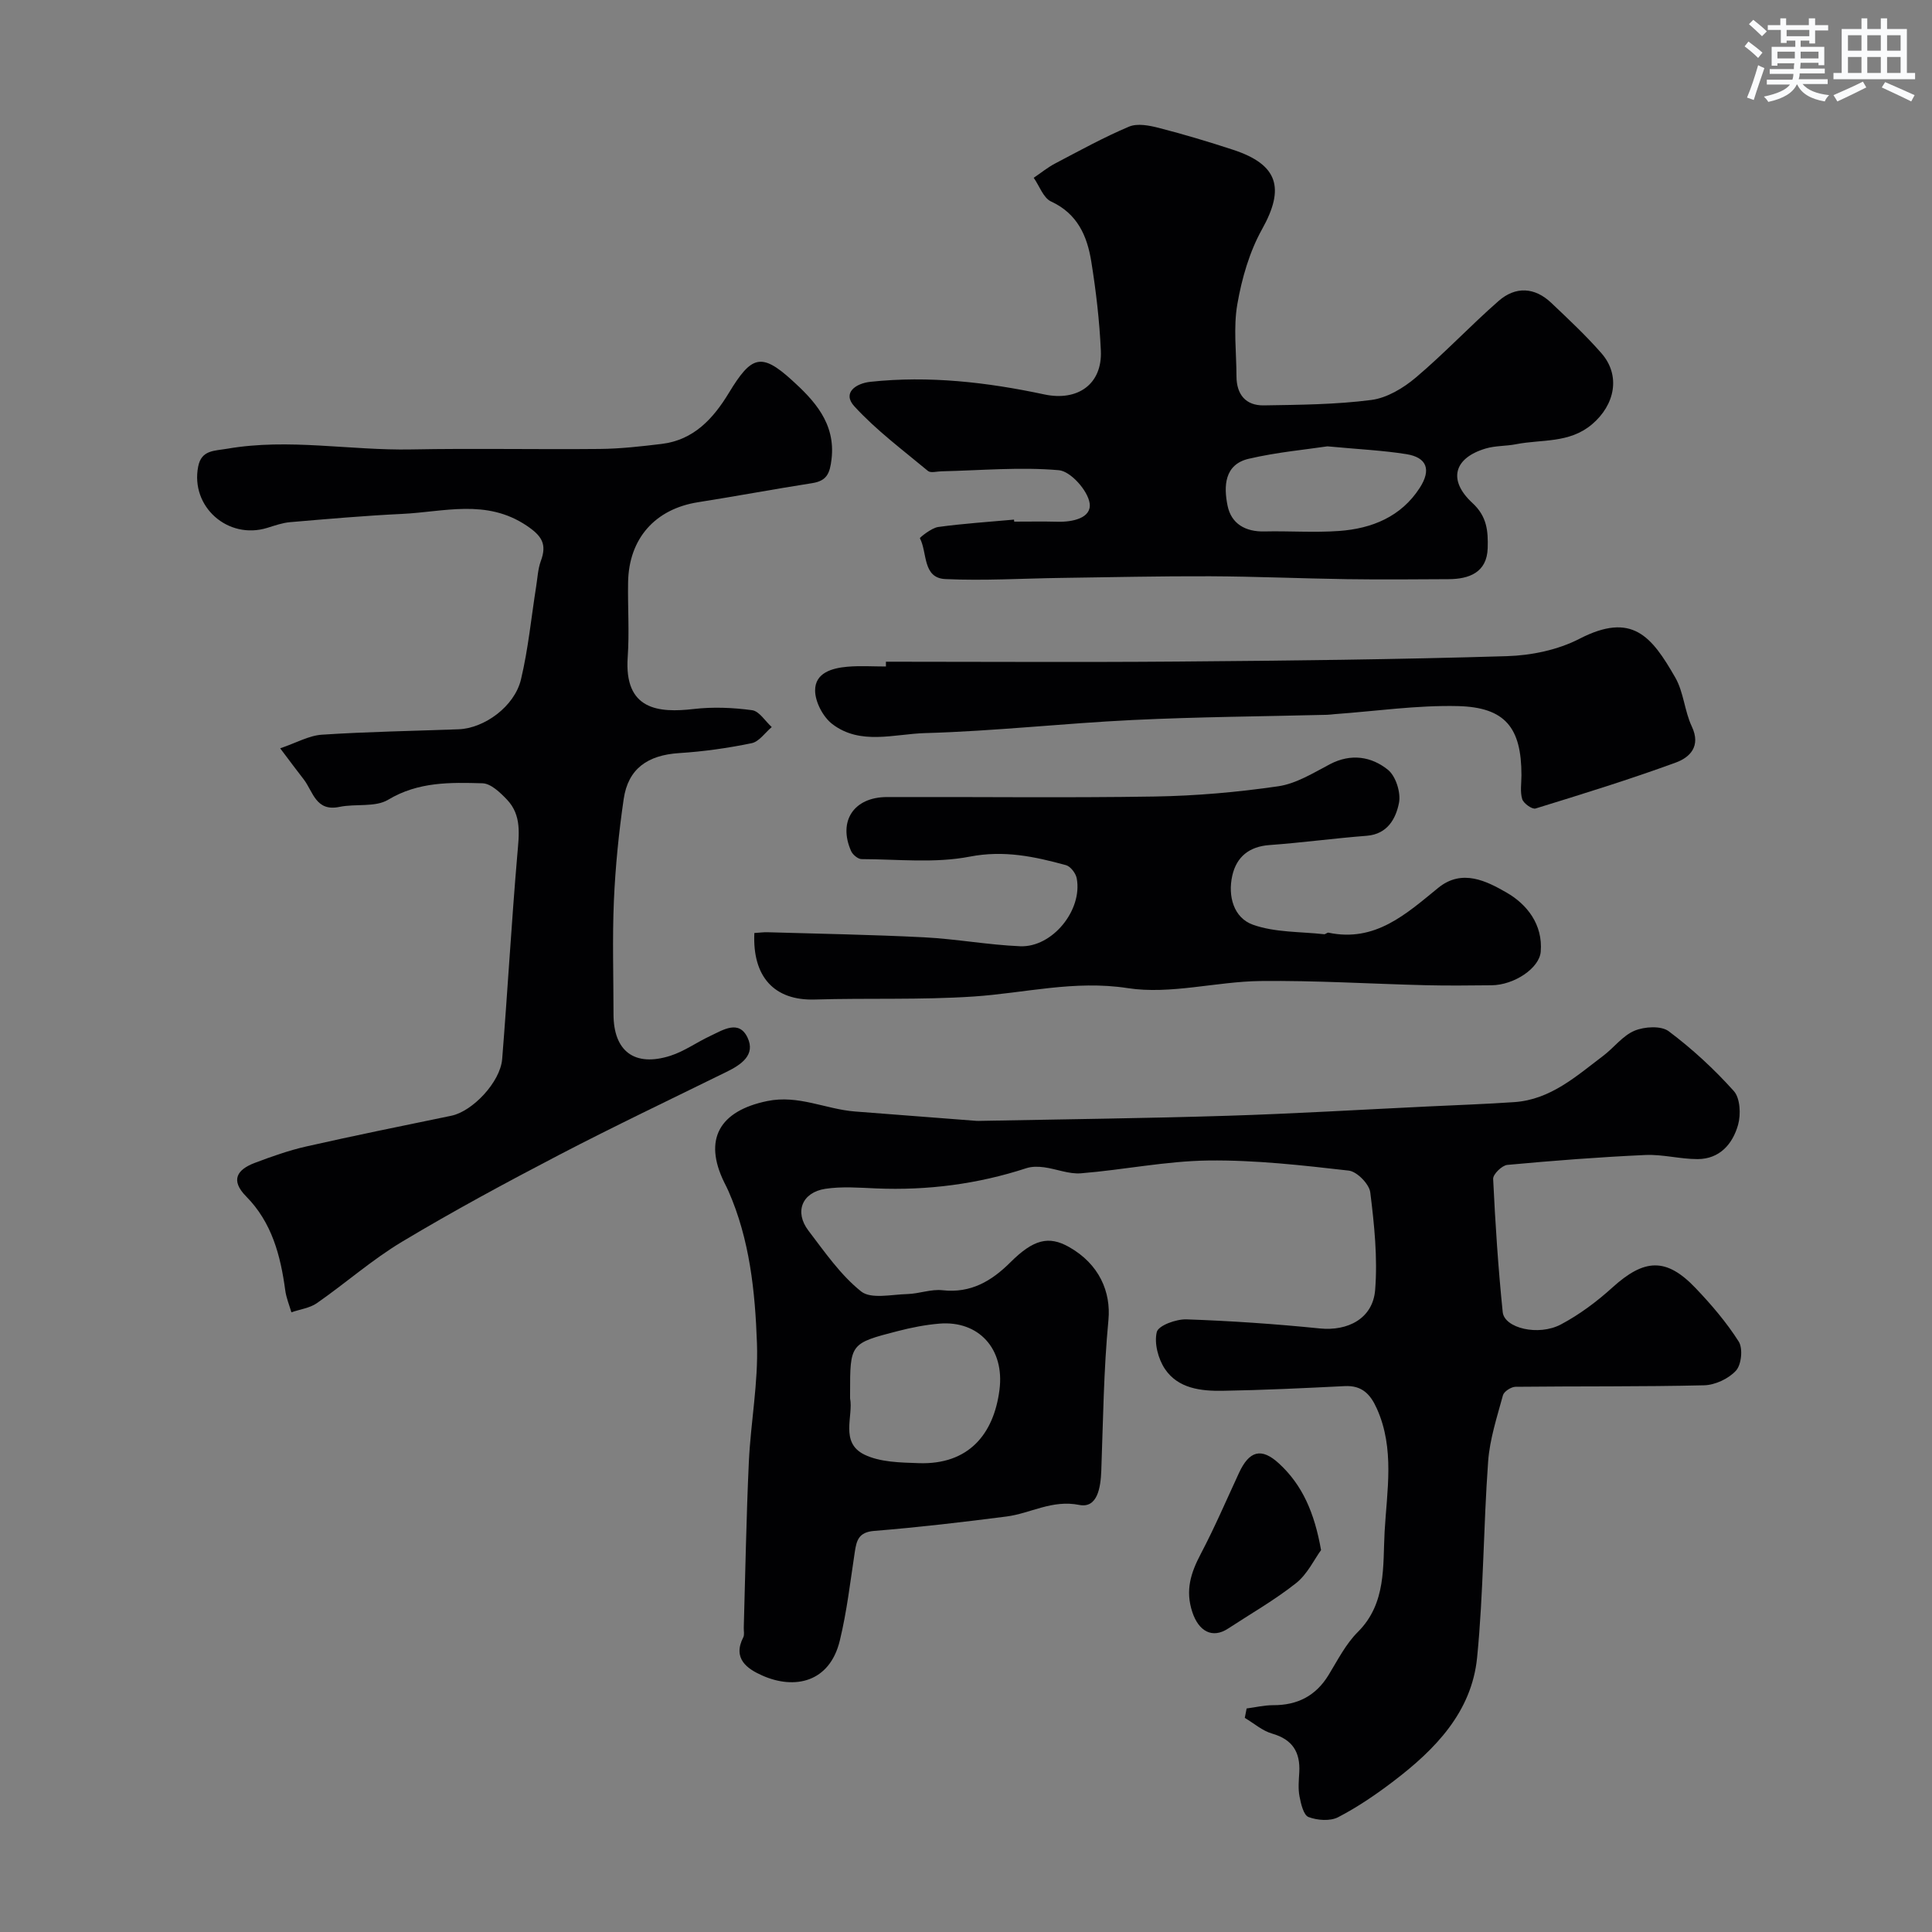 <svg enable-background="new 0 0 400 400" viewBox="0 0 400 400" xmlns="http://www.w3.org/2000/svg"><rect x="0" y="0" width="400" height="400" fill="#808080" stroke="none"/><g fill="#010103"><path d="m258.1 353.72c1.83-.24 3.66-.68 5.49-.68 5.03.02 8.84-1.92 11.49-6.27 1.87-3.06 3.55-6.4 6.05-8.89 5.96-5.94 5.15-13.72 5.54-20.77.47-8.43 2.13-17.17-1.61-25.48-1.35-3.02-3.11-4.83-6.65-4.65-8.43.42-16.86.83-25.3.97-4.47.07-9.19-.47-11.91-4.5-1.41-2.09-2.27-5.36-1.7-7.67.33-1.35 4.03-2.7 6.16-2.62 9.21.32 18.42.95 27.59 1.88 5.81.59 10.99-2.05 11.46-7.98.53-6.68-.18-13.51-1.01-20.19-.21-1.72-2.76-4.32-4.45-4.51-9.65-1.1-19.37-2.21-29.05-2.09-8.81.11-17.59 1.94-26.41 2.65-2.5.2-5.08-.91-7.65-1.25-1.19-.16-2.52-.18-3.64.19-10.11 3.3-20.46 4.63-31.08 4.19-3.51-.15-7.1-.44-10.54.08-4.85.74-6.44 4.8-3.51 8.65 3.38 4.43 6.65 9.19 10.92 12.6 2.05 1.63 6.32.62 9.58.54 2.44-.07 4.91-1.06 7.28-.79 5.85.65 10.14-1.9 14.03-5.77 4.77-4.76 7.94-5.56 12.14-3.19 6.3 3.55 8.71 9.35 8.17 15.11-.99 10.36-1.1 20.81-1.48 31.23-.13 3.43-.78 7.82-4.56 7.07-5.67-1.13-10.08 1.76-15.09 2.4-9.11 1.17-18.23 2.24-27.38 2.98-3.21.26-3.64 1.95-4.01 4.4-.93 6.13-1.64 12.32-3.1 18.32-2.1 8.66-9.36 10.19-16.05 7.22-3.11-1.38-6.2-3.49-3.93-7.92.27-.54.08-1.31.1-1.98.33-11.43.52-22.87 1.05-34.3.38-8.21 1.97-16.42 1.68-24.58-.38-10.72-1.49-21.51-5.92-31.56-.26-.6-.57-1.18-.86-1.77-4.36-8.9-1-14.79 8.91-16.83 6.45-1.33 12.07 1.68 18.13 2.16 8.38.66 16.76 1.3 25.15 1.94.33.03.67 0 1 0 16.99-.33 33.98-.52 50.97-1.05 13.87-.43 27.72-1.27 41.58-1.93 5.95-.29 11.92-.49 17.86-.9 7.48-.52 12.8-5.36 18.38-9.58 2.23-1.68 4.04-4.18 6.49-5.2 2.06-.86 5.51-1.07 7.08.11 4.87 3.65 9.42 7.85 13.48 12.38 1.32 1.47 1.48 4.85.88 6.99-1.11 3.95-3.8 7.1-8.4 7.1-3.6 0-7.22-1.01-10.79-.85-9.54.43-19.07 1.17-28.58 2.05-1.11.1-2.99 1.94-2.94 2.9.44 9.2 1.04 18.41 1.98 27.57.34 3.33 7.4 5.03 12.05 2.56 3.85-2.04 7.47-4.75 10.71-7.69 6.58-5.95 11.12-6.19 17.17.16 3.27 3.43 6.4 7.09 8.93 11.07.9 1.41.57 4.77-.55 6.01-1.52 1.68-4.33 3-6.62 3.05-13.01.31-26.02.17-39.04.31-.9.01-2.38.96-2.6 1.75-1.23 4.53-2.74 9.1-3.07 13.74-.98 13.51-.95 27.1-2.28 40.56-1.12 11.3-8.68 19.04-17.31 25.61-3.62 2.76-7.43 5.36-11.46 7.45-1.65.86-4.31.66-6.13-.03-1.04-.4-1.57-2.72-1.87-4.27-.31-1.61-.15-3.32-.05-4.98.23-4.16-1.37-6.8-5.6-8.02-2.04-.58-3.79-2.14-5.68-3.26.14-.67.26-1.31.38-1.95zm-82.1-64.21c.72 3.65-2.16 9.13 2.94 11.64 3.27 1.6 7.47 1.65 11.27 1.78 10.25.36 15.53-5.91 16.72-15.17 1.1-8.53-4.33-14.37-12.4-13.72-2.9.24-5.81.81-8.63 1.54-9.91 2.55-9.9 2.6-9.9 12.91z"/><path d="m58.01 154.93c3.38-1.15 5.97-2.65 8.65-2.82 9.41-.62 18.86-.77 28.29-1.12 5.31-.2 11.56-4.7 12.91-10.31 1.51-6.32 2.13-12.85 3.15-19.28.28-1.76.36-3.6.96-5.24 1.29-3.48.26-5.19-2.95-7.34-8.34-5.59-17.11-2.83-25.77-2.42-7.75.37-15.48 1.05-23.21 1.71-1.59.14-3.16.7-4.71 1.18-8.14 2.51-15.93-4.38-14.3-12.69.67-3.45 3.3-3.23 6.04-3.7 12.74-2.2 25.42.4 38.13.15 12.99-.25 25.99.03 38.99-.1 4.27-.04 8.54-.53 12.79-1.04 6.66-.8 10.7-5.25 13.94-10.59 4.61-7.6 6.64-8.41 12.97-2.67 4.62 4.19 9.16 8.94 8.27 16.43-.35 2.95-.98 4.47-4 4.95-7.89 1.23-15.75 2.71-23.64 3.95-8.88 1.4-14.33 7.51-14.48 16.58-.09 5.16.28 10.35-.08 15.49-.77 10.98 6.4 11.58 13.68 10.74 3.98-.46 8.11-.29 12.08.25 1.48.2 2.71 2.27 4.06 3.49-1.38 1.16-2.61 3.02-4.16 3.34-4.94 1.02-9.98 1.73-15.01 2.05-6.52.42-10.56 3.22-11.48 9.5-1.02 6.97-1.72 14.02-2.03 21.06-.34 7.82-.08 15.66-.08 23.49 0 7.68 4.35 10.99 11.79 8.61 2.89-.93 5.46-2.8 8.25-4.1 2.62-1.23 5.92-3.42 7.71.34 1.71 3.6-1.33 5.62-4.35 7.1-11.57 5.69-23.22 11.23-34.66 17.19-10.97 5.72-21.88 11.6-32.49 17.96-6.2 3.71-11.7 8.58-17.66 12.73-1.48 1.03-3.51 1.28-5.28 1.9-.44-1.51-1.06-2.99-1.27-4.53-.97-7.22-2.77-14.08-8.1-19.47-3.32-3.36-1.87-5.56 1.8-6.94 3.47-1.31 7.01-2.57 10.62-3.39 9.99-2.26 20.04-4.3 30.07-6.37 4.37-.9 10.14-6.96 10.52-11.75 1.13-14.12 1.93-28.26 3.14-42.37.35-4.1.93-8.08-2.13-11.31-1.4-1.47-3.34-3.35-5.09-3.4-6.66-.19-13.29-.34-19.53 3.41-2.69 1.61-6.74.78-10.09 1.48-4.88 1.02-5.44-3.15-7.38-5.69-1.32-1.69-2.59-3.4-4.88-6.44z"/><path d="m209.98 108c3 0 6-.06 9 .02 3.13.08 7.05-.78 6.62-3.82-.38-2.64-3.94-6.64-6.38-6.85-8.04-.7-16.21.05-24.32.23-.94.02-2.21.39-2.77-.07-5.2-4.33-10.7-8.42-15.24-13.38-2.58-2.81.33-4.76 3.31-5.08 12.15-1.3 24.14.08 36.01 2.61 6.89 1.47 12.02-2.1 11.71-9.04-.28-6.19-1-12.39-1.99-18.52-.85-5.25-2.86-9.87-8.31-12.38-1.61-.74-2.42-3.23-3.6-4.91 1.47-.99 2.87-2.14 4.43-2.96 5.05-2.65 10.06-5.42 15.3-7.63 1.73-.73 4.19-.25 6.17.26 5.18 1.33 10.32 2.87 15.41 4.54 9.33 3.07 10.7 7.96 5.98 16.41-2.62 4.69-4.2 10.2-5.13 15.53-.85 4.85-.19 9.97-.18 14.96.01 3.76 1.92 6.07 5.66 6.01 7.43-.12 14.9-.17 22.25-1.12 3.25-.42 6.64-2.46 9.23-4.65 5.94-5.02 11.28-10.73 17.13-15.85 3.5-3.06 7.46-2.88 10.91.4 3.55 3.37 7.15 6.73 10.37 10.41 4.05 4.62 2.81 10.71-1.94 14.73-4.72 3.99-10.41 3.07-15.72 4.12-2.07.41-4.26.29-6.26.88-6.62 1.95-7.92 6.54-2.78 11.29 3.04 2.8 3.26 5.82 3.16 9.35-.15 5.08-3.91 6.4-8.08 6.42-7.02.04-14.05.1-21.07 0-9.45-.14-18.89-.56-28.34-.6-10.27-.04-20.54.2-30.82.34-7.99.11-16 .61-23.97.24-4.78-.22-3.7-5.5-5.28-8.46-.06-.11 2.38-2.12 3.78-2.32 5.21-.72 10.47-1.05 15.71-1.53.02.14.03.28.04.42zm64.85-15.59c-4.44.67-10.47 1.21-16.32 2.58-5.04 1.19-5.17 5.71-4.36 9.69.76 3.75 3.68 5.44 7.63 5.35 5.16-.12 10.34.27 15.47-.1 6.78-.49 12.83-2.94 16.69-8.92 2.44-3.79 1.46-6.3-2.74-6.98-4.85-.78-9.79-1-16.37-1.62z"/><path d="m156.18 193.17c1.1-.07 1.9-.18 2.7-.16 10.81.32 21.63.5 32.43 1.05 6.65.34 13.25 1.57 19.9 1.85 6.67.28 12.97-7.5 11.71-14.08-.2-1.04-1.28-2.45-2.22-2.71-6.51-1.78-12.83-3.14-19.94-1.76-7.23 1.4-14.9.53-22.38.51-.74 0-1.84-.92-2.17-1.67-2.73-6.17.54-11.16 7.41-11.18 18.49-.06 36.98.19 55.47-.11 8.53-.14 17.1-.89 25.55-2.12 3.73-.54 7.28-2.77 10.73-4.58 4.35-2.27 8.57-1.58 11.98 1.16 1.64 1.32 2.72 4.75 2.29 6.88-.64 3.21-2.35 6.45-6.68 6.79-6.72.52-13.4 1.43-20.12 1.92-4.23.3-6.84 2.46-7.71 6.34-.95 4.23.28 8.72 4.27 10.15 4.57 1.63 9.79 1.42 14.74 1.97.29.03.64-.38.91-.32 9.67 2.03 16.07-3.86 22.72-9.28 4.94-4.03 10.05-1.38 14.17.99 4.19 2.41 7.52 6.59 7.05 12.23-.28 3.42-5.5 6.91-10.19 6.95-4.52.04-9.04.1-13.55-.01-11.43-.28-22.86-1-34.28-.87-9.2.11-18.63 2.84-27.5 1.47-11.01-1.7-21.36 1.04-31.93 1.74-10.98.73-21.91.29-32.85.62-8.42.25-12.93-4.73-12.51-13.77z"/><path d="m183.42 137c20.1 0 40.19.13 60.29-.03 22.76-.18 45.53-.43 68.28-1.12 5.06-.15 10.55-1.29 15.01-3.59 10.92-5.63 14.94-.55 19.86 8.04 1.73 3.02 1.9 6.91 3.41 10.11 1.93 4.08-.38 6.39-3.29 7.46-9.57 3.5-19.32 6.52-29.06 9.52-.7.22-2.49-1.05-2.76-1.94-.47-1.52-.16-3.29-.16-4.96 0-9.8-3.33-14.05-13.12-14.3-8.52-.21-17.07 1.06-25.61 1.67-.5.04-.99.12-1.48.13-13.43.34-26.88.43-40.29 1.08-14.33.69-28.63 2.31-42.97 2.71-6.39.18-13.4 2.57-19.21-1.87-1.91-1.46-3.55-4.57-3.56-6.94-.02-3.67 3.5-4.65 6.67-4.93 2.65-.23 5.33-.05 7.99-.05 0-.32 0-.66 0-.99z"/><path d="m273.51 320.93c-1.4 1.91-2.81 4.96-5.16 6.83-4.41 3.5-9.36 6.32-14.09 9.42-3.31 2.17-6.1.5-7.39-3.38-1.52-4.54-.32-8.17 1.74-12.09 2.88-5.47 5.32-11.17 7.92-16.78 2.11-4.55 4.62-5.3 8.29-1.91 4.81 4.43 7.32 10.15 8.69 17.91z"/></g><path d="m361.2 9.6.8-1c.9.7 1.9 1.4 2.9 2.3l-.9 1.1c-1-1-2-1.8-2.8-2.4zm.5 10.6c.9-2.1 1.6-4.3 2.3-6.7.4.2.8.4 1.3.6-.7 2.1-1.5 4.3-2.2 6.6zm.4-15.2.9-.9c1 .8 2 1.6 2.8 2.4l-1 1c-.9-.9-1.8-1.7-2.7-2.5zm12.5-1.2h1.2v1.4h2.7v1.1h-2.7v2.7h-1.2v-.6h-1.8v1.3h4.9v3.8h-1.2v-.5h-3.7c0 .4-.1.9-.1 1.2h5.1v1h-5.2c0 .5-.1.9-.2 1.2h6v1h-5.2c1.1 1.3 2.9 2 5.5 2.3-.4.4-.7.8-.9 1.3-2.9-.5-4.8-1.6-5.7-3.5h-.1c-.8 1.7-2.7 2.9-5.9 3.6-.2-.4-.6-.8-.9-1.1 2.8-.6 4.6-1.4 5.4-2.5h-4.8v-1h5.3c.1-.3.2-.7.2-1.2h-4.9v-1h5c0-.4 0-.8.1-1.2h-3.5v.5h-1.2v-3.9h4.9v-1.3h-1.8v.5h-1.2v-2.7h-2.7v-1h2.6v-1.4h1.2v1.4h4.7v-1.4zm-6.6 8.3h3.6c0-.4 0-.9 0-1.4h-3.6zm1.9-4.6h4.7v-1.3h-4.7zm6.6 3.2h-3.7v1.4h3.7z" fill="#fafbfc"/><path d="m385.3 3.8h1.3v2.2h2.8v-2.2h1.3v2.2h4.1v9.1h1.7v1.3h-16.9v-1.3h1.7v-9.1h4.1v-2.2zm.4 13.1.7 1.2c-1.8.9-3.8 1.9-6 2.9-.2-.4-.5-.8-.8-1.3 2.3-1 4.3-1.9 6.1-2.8zm-3.1-6.4h2.8v-3.2h-2.8zm0 4.6h2.8v-3.3h-2.8zm4-4.6h2.8v-3.2h-2.8zm0 4.6h2.8v-3.3h-2.8zm3.7 1.9c2.1.9 4.1 1.8 6.1 2.7l-.7 1.3c-2.2-1.1-4.2-2-6.1-2.9zm3.2-9.7h-2.8v3.2h2.8zm-2.8 7.8h2.8v-3.3h-2.8z" fill="#fafbfc"/></svg>